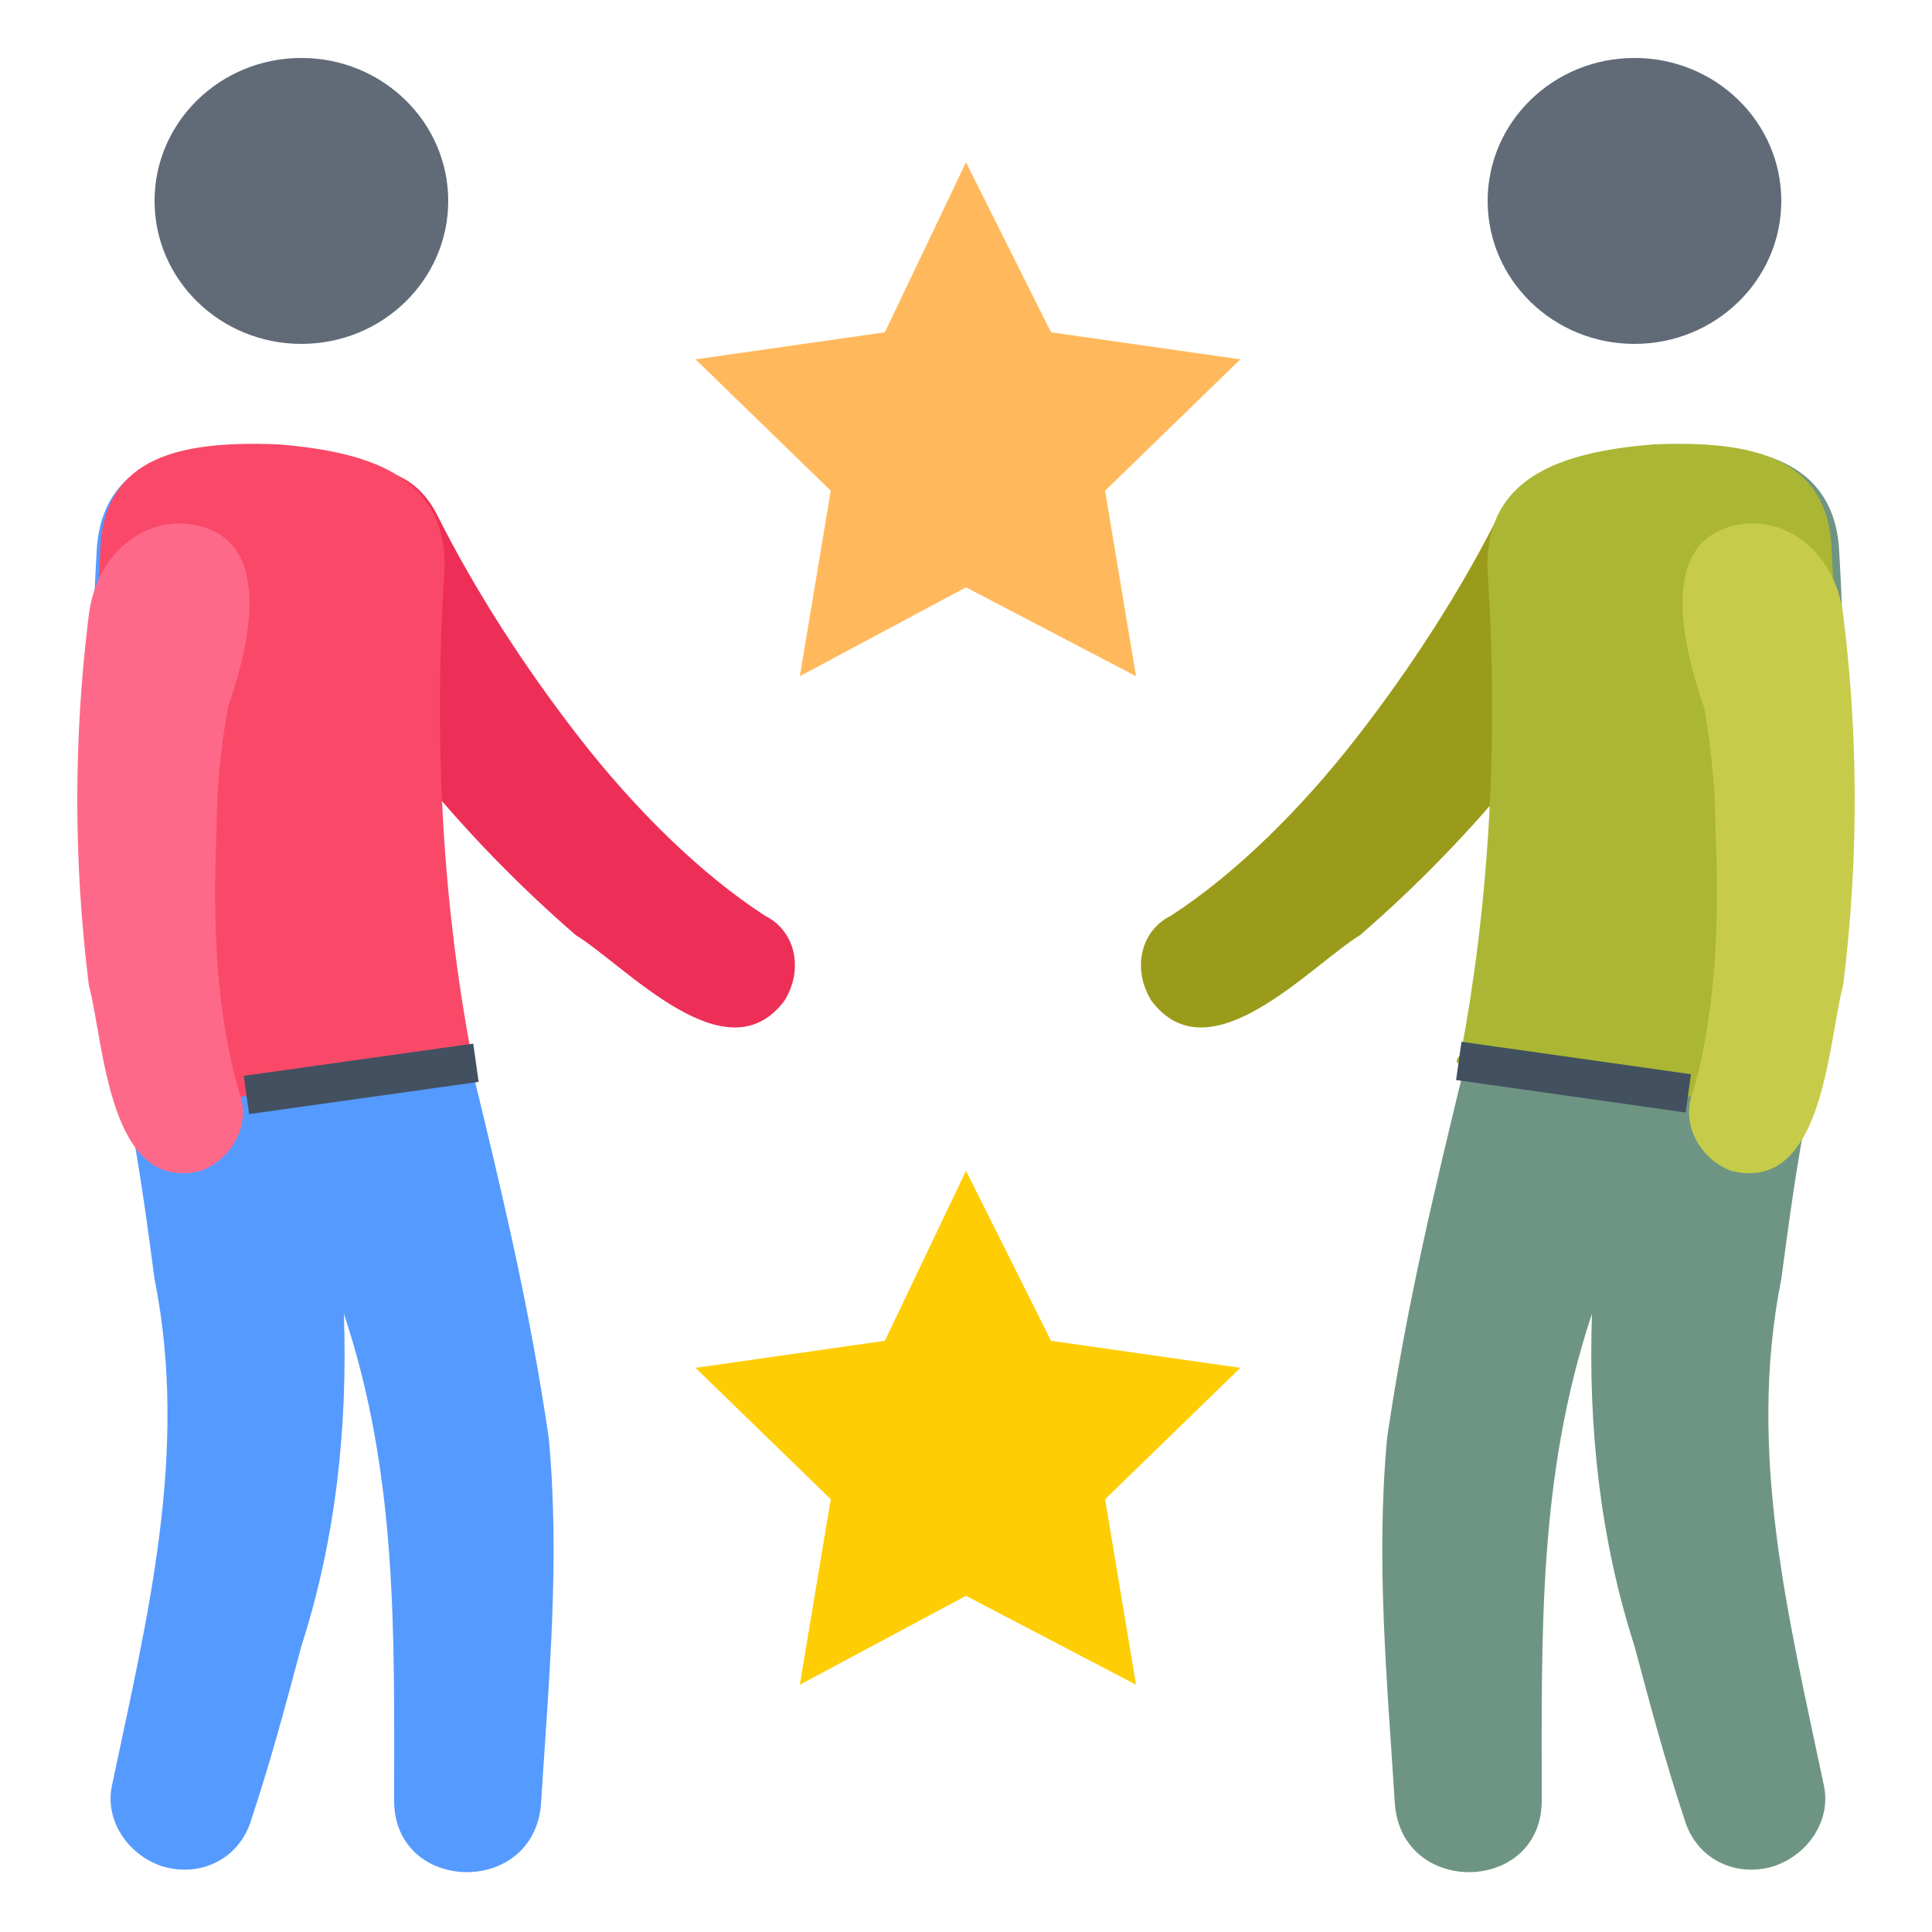 <?xml version="1.0" encoding="utf-8"?>
<!-- Generator: Adobe Illustrator 18.0.0, SVG Export Plug-In . SVG Version: 6.00 Build 0)  -->
<!DOCTYPE svg PUBLIC "-//W3C//DTD SVG 1.1//EN" "http://www.w3.org/Graphics/SVG/1.1/DTD/svg11.dtd">
<svg version="1.1" id="Layer_1" xmlns="http://www.w3.org/2000/svg" xmlns:xlink="http://www.w3.org/1999/xlink" x="0px" y="0px"
	 viewBox="0 0 50 50" enable-background="new 0 0 50 50" xml:space="preserve">
<g>
	<g>
		<path fill="#9B9B1B" d="M38.8,13.3c-1,2-2.3,4-3.7,5.8c-1.4,1.8-3.1,3.5-4.8,4.6c-0.8,0.4-1,1.4-0.5,2.2c1.5,2,4.1-0.9,5.4-1.7
			c3-2.6,5.3-5.5,7.4-8.9C43.8,12.8,40.1,10.8,38.8,13.3L38.8,13.3z"/>
	</g>
	<g>
		<path fill="#6E9583" d="M36.1,46.7c0.2,2.4,3.8,2.3,3.8-0.1c0-4.3-0.1-8.4,1.3-12.6c-0.1,2.9,0.2,5.8,1.1,8.6
			c0.4,1.5,0.8,3,1.3,4.5c0.3,1,1.3,1.5,2.3,1.2c0.9-0.3,1.5-1.2,1.3-2.1c-0.9-4.3-2-8.6-1.1-13.1c0.2-1.5,0.4-3,0.7-4.5l0,0
			c0.8-4.4,1.1-9.2,0.8-14.3c-0.1-2.4-2.2-2.9-4.6-2.7c-2.5,0.1-4.4,0.8-4.3,3.3c0.3,4.6,0,8.8-0.7,12.5c0,0.1-0.1,0.1-0.1,0.2
			c-0.8,3.3-1.5,6.2-2,9.6C35.6,40.4,35.9,43.5,36.1,46.7z"/>
	</g>
	<g>
		<path fill="#ABB734" d="M46.6,28.7v0.1l-8.9-1.3c0-0.1,0-0.1,0.1-0.2c0.7-3.7,1-7.9,0.7-12.5c-0.1-2.4,1.8-3.1,4.3-3.3
			c2.5-0.1,4.5,0.3,4.6,2.7C47.7,19.4,47.5,24.3,46.6,28.7L46.6,28.7z"/>
	</g>
	<g>
		<path fill="#C6CC4A" d="M44.9,13.6c-1.4,0.3-1.8,1.8-0.8,4.7c0.2,1.1,0.3,2.2,0.3,3.3c0.1,2.3,0,4.7-0.6,6.7c-0.3,0.8,0.2,1.7,1,2
			c2.4,0.6,2.5-3.3,2.9-4.8c0.4-3.2,0.4-6.4,0-9.6C47.5,14.3,46.2,13.3,44.9,13.6z"/>
	</g>
	<g>
		<ellipse fill="#616B77" cx="42.3" cy="5.2" rx="3.8" ry="3.7"/>
	</g>
	<g>
		
			<rect x="37.7" y="27.4" transform="matrix(-0.99 -0.14 0.14 -0.99 77.11 61.195)" fill="#425060" width="6" height="1"/>
	</g>
	<g>
		<path fill="#ED2F58" d="M11.3,13.3c1,2,2.3,4,3.7,5.8c1.4,1.8,3.1,3.5,4.8,4.6c0.8,0.4,1,1.4,0.5,2.2c-1.5,2-4.1-0.9-5.4-1.7
			c-3-2.6-5.3-5.5-7.4-8.9C6.3,12.8,10,10.8,11.3,13.3L11.3,13.3z"/>
	</g>
	<g>
		<path fill="#559AFF" d="M14,46.7c-0.2,2.4-3.8,2.3-3.8-0.1c0-4.3,0.1-8.4-1.3-12.6c0.1,2.9-0.2,5.8-1.1,8.6
			c-0.4,1.5-0.8,3-1.3,4.5c-0.3,1-1.3,1.5-2.3,1.2c-0.9-0.3-1.5-1.2-1.3-2.1c0.9-4.3,2-8.6,1.1-13.1c-0.2-1.5-0.4-3-0.7-4.5l0,0
			c-0.8-4.4-1.1-9.2-0.8-14.3c0.1-2.4,2.2-2.9,4.6-2.7c2.5,0.1,4.4,0.8,4.3,3.3c-0.3,4.6,0,8.8,0.7,12.5c0,0.1,0.1,0.1,0.1,0.2
			c0.8,3.3,1.5,6.2,2,9.6C14.5,40.4,14.2,43.5,14,46.7z"/>
	</g>
	<g>
		<path fill="#FA4968" d="M3.4,28.7v0.1l8.9-1.3c0-0.1,0-0.1-0.1-0.2c-0.7-3.7-1-7.9-0.7-12.5c0.1-2.4-1.8-3.1-4.3-3.3
			c-2.5-0.1-4.5,0.3-4.6,2.7C2.3,19.4,2.6,24.3,3.4,28.7L3.4,28.7z"/>
	</g>
	<g>
		<path fill="#FF6989" d="M5.1,13.6c1.4,0.3,1.8,1.8,0.8,4.7c-0.2,1.1-0.3,2.2-0.3,3.3c-0.1,2.3,0,4.7,0.6,6.7c0.3,0.8-0.2,1.7-1,2
			c-2.4,0.6-2.5-3.3-2.9-4.8c-0.4-3.2-0.4-6.4,0-9.6C2.5,14.3,3.8,13.3,5.1,13.6z"/>
	</g>
	<g>
		<ellipse fill="#616B77" cx="7.8" cy="5.2" rx="3.8" ry="3.7"/>
	</g>
	<g>
		
			<rect x="8.8" y="24.9" transform="matrix(-0.139 -0.99 0.99 -0.139 -16.981 41.006)" fill="#425060" width="1" height="6"/>
	</g>
	<g>
		<polygon fill="#FFB95C" points="25,4.2 27.2,8.6 32.1,9.3 28.6,12.7 29.4,17.5 25,15.2 20.7,17.5 21.5,12.7 18,9.3 22.9,8.6 		"/>
	</g>
	<g>
		<polygon fill="#FECD04" points="25,30.3 27.2,34.7 32.1,35.4 28.6,38.8 29.4,43.6 25,41.3 20.7,43.6 21.5,38.8 18,35.4 22.9,34.7 
					"/>
	</g>
</g>
</svg>
